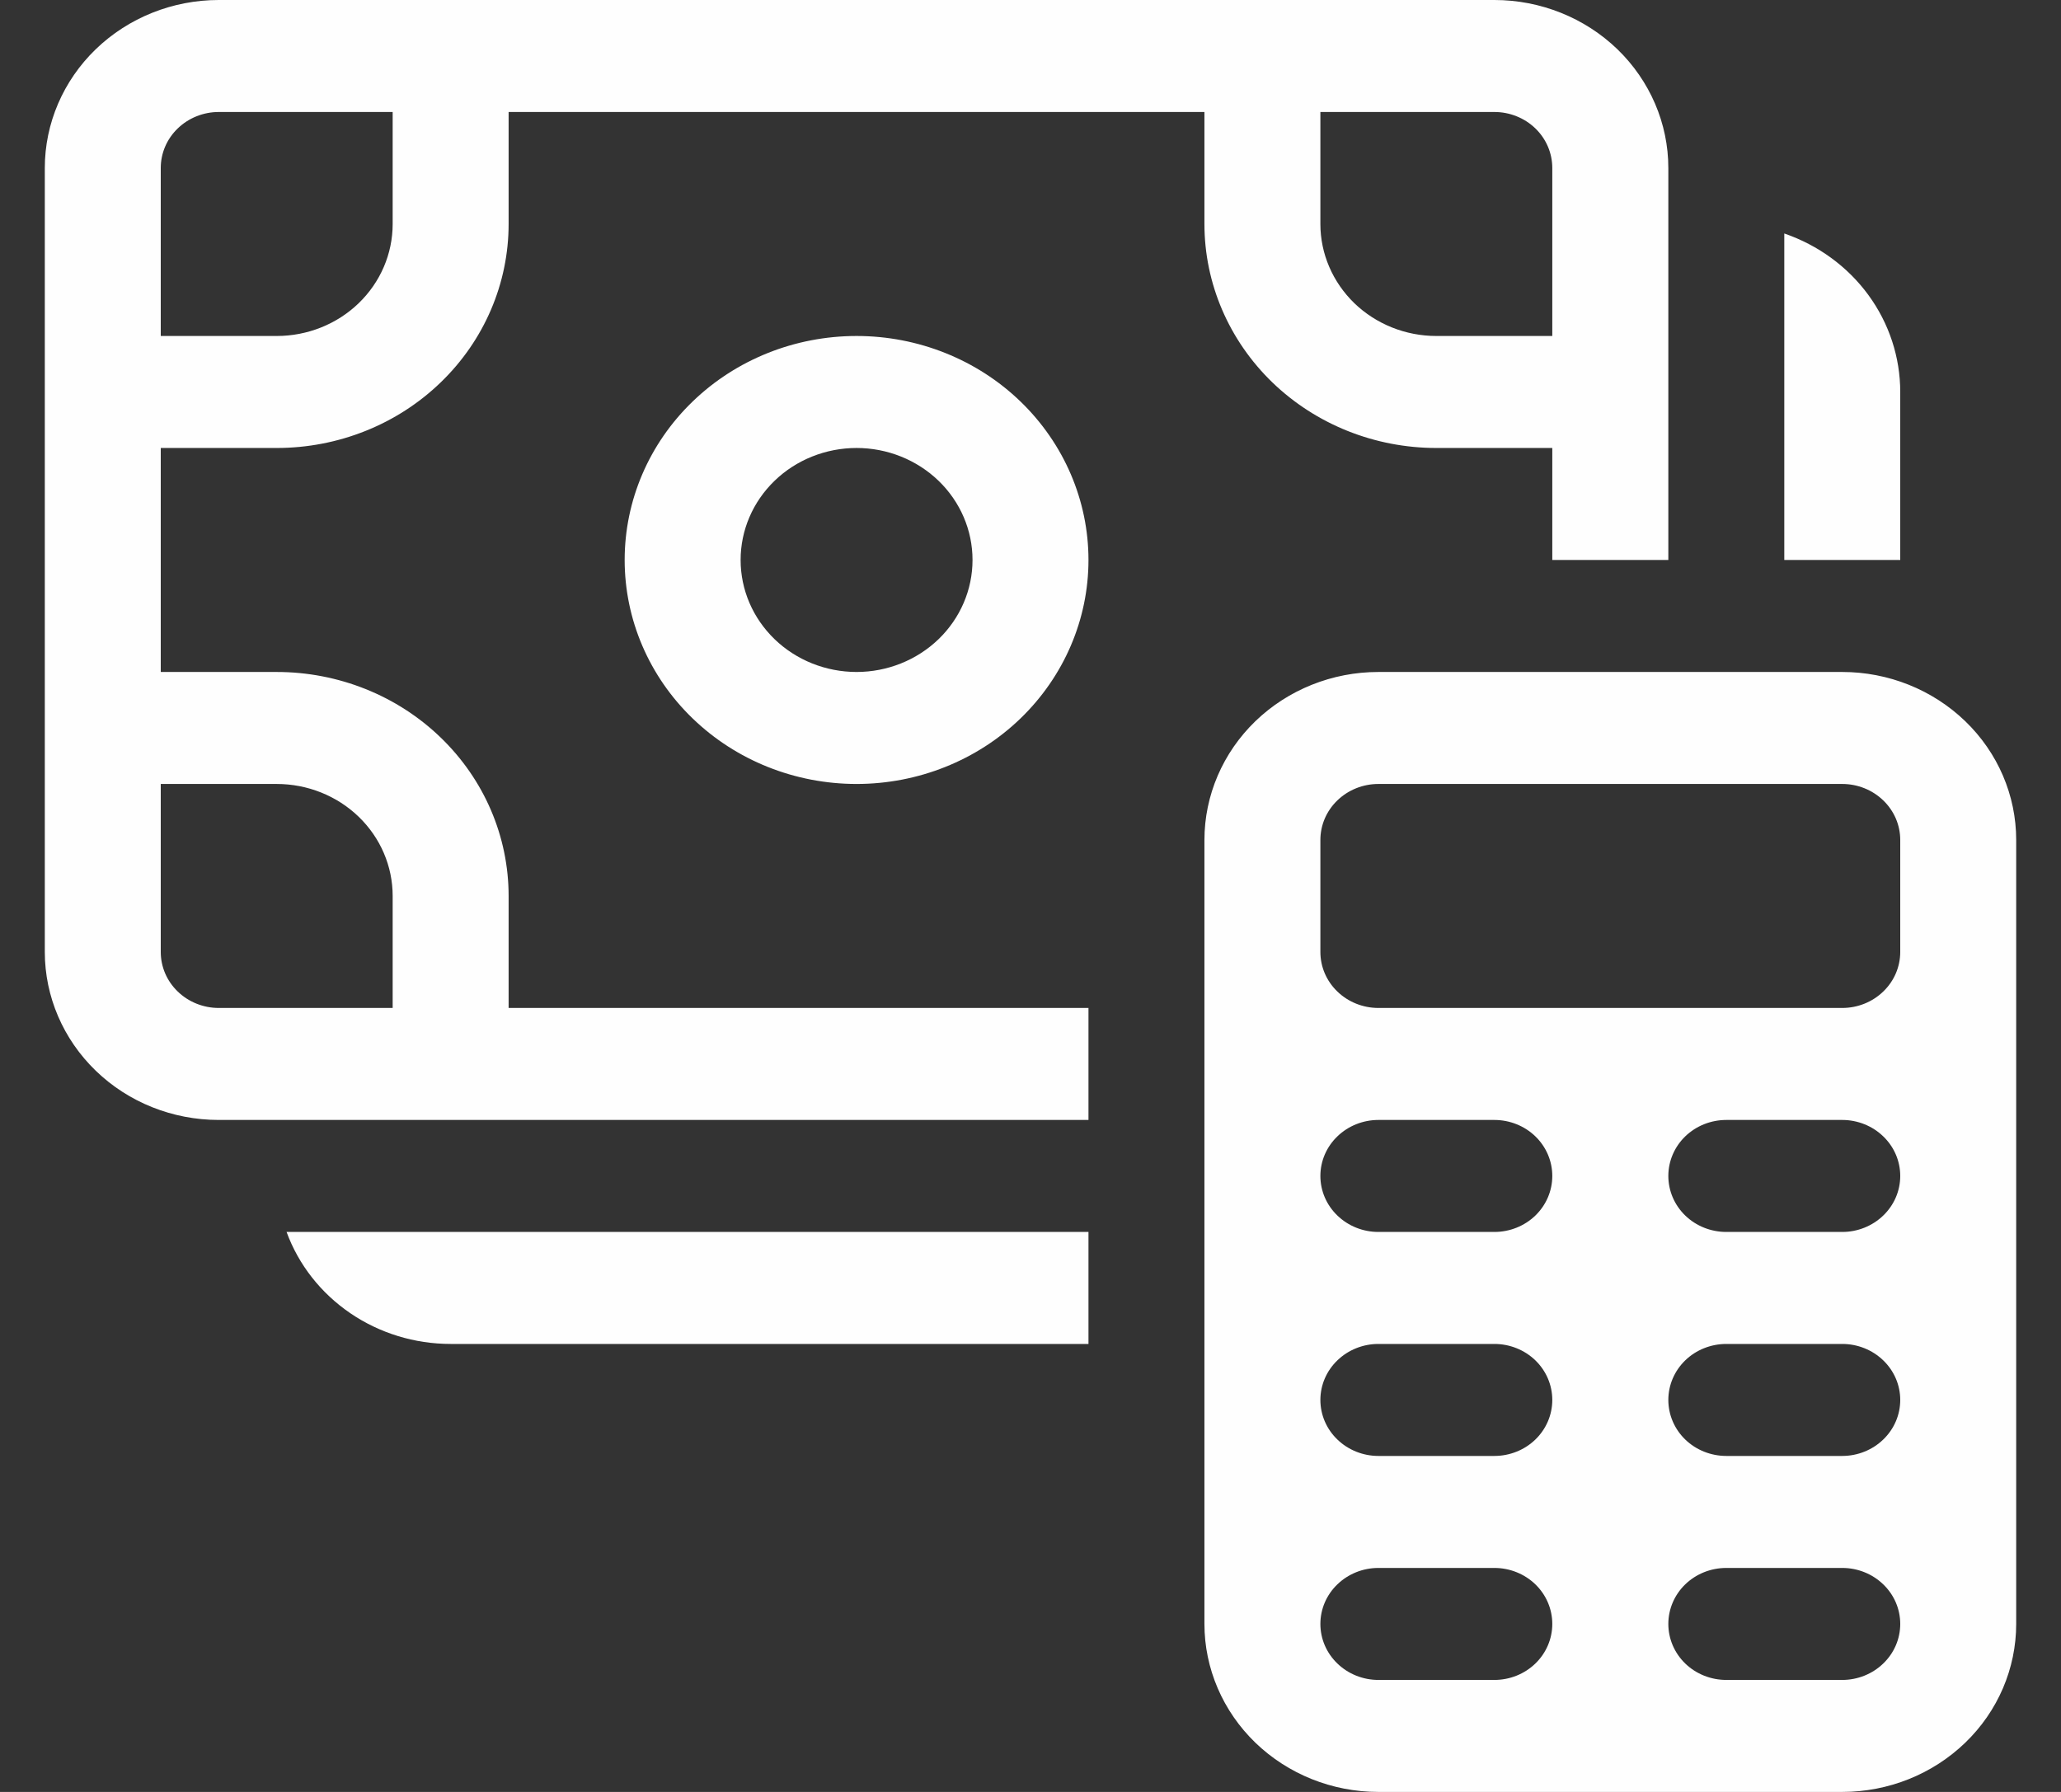 <svg width="23" height="20" viewBox="0 0 23 20" fill="none" xmlns="http://www.w3.org/2000/svg">
    <rect x="0" y="0" width="23" height="20" fill="#333333" stroke="none"/>
    <path d="M9.559 3.75C8.872 3.75 8.214 4.013 7.729 4.482C7.243 4.951 6.971 5.587 6.971 6.25C6.971 6.913 7.243 7.549 7.729 8.018C8.214 8.487 8.872 8.75 9.559 8.75C10.245 8.75 10.904 8.487 11.389 8.018C11.874 7.549 12.147 6.913 12.147 6.25C12.147 5.587 11.874 4.951 11.389 4.482C10.904 4.013 10.245 3.75 9.559 3.75ZM8.265 6.25C8.265 5.918 8.401 5.601 8.644 5.366C8.886 5.132 9.216 5 9.559 5C9.902 5 10.231 5.132 10.474 5.366C10.717 5.601 10.853 5.918 10.853 6.25C10.853 6.582 10.717 6.899 10.474 7.134C10.231 7.368 9.902 7.5 9.559 7.5C9.216 7.5 8.886 7.368 8.644 7.134C8.401 6.899 8.265 6.582 8.265 6.25ZM0.5 1.875C0.5 1.378 0.705 0.901 1.069 0.549C1.433 0.198 1.926 0 2.441 0H16.677C17.191 0 17.685 0.198 18.049 0.549C18.413 0.901 18.618 1.378 18.618 1.875V6.25H17.323V5H16.029C15.343 5 14.685 4.737 14.199 4.268C13.714 3.799 13.441 3.163 13.441 2.5V1.25H5.676V2.5C5.676 3.163 5.404 3.799 4.918 4.268C4.433 4.737 3.775 5 3.088 5H1.794V7.5H3.088C3.775 7.5 4.433 7.763 4.918 8.232C5.404 8.701 5.676 9.337 5.676 10V11.25H12.147V12.5H2.441C1.926 12.5 1.433 12.303 1.069 11.951C0.705 11.599 0.5 11.122 0.5 10.625V1.875ZM2.441 1.25C2.27 1.25 2.105 1.316 1.984 1.433C1.862 1.55 1.794 1.709 1.794 1.875V3.75H3.088C3.431 3.75 3.761 3.618 4.003 3.384C4.246 3.149 4.382 2.832 4.382 2.5V1.25H2.441ZM16.677 1.25H14.735V2.5C14.735 2.832 14.872 3.149 15.114 3.384C15.357 3.618 15.686 3.75 16.029 3.75H17.323V1.875C17.323 1.709 17.255 1.55 17.134 1.433C17.013 1.316 16.848 1.25 16.677 1.25ZM2.441 11.25H4.382V10C4.382 9.668 4.246 9.351 4.003 9.116C3.761 8.882 3.431 8.75 3.088 8.75H1.794V10.625C1.794 10.791 1.862 10.95 1.984 11.067C2.105 11.184 2.27 11.25 2.441 11.25ZM19.912 6.25V2.606C20.29 2.736 20.618 2.975 20.85 3.292C21.082 3.609 21.206 3.987 21.206 4.375V6.25H19.912ZM12.147 13.75V15H5.029C4.628 15 4.236 14.88 3.908 14.656C3.58 14.432 3.332 14.116 3.198 13.75H12.147ZM15.382 7.5C14.867 7.5 14.374 7.698 14.01 8.049C13.646 8.401 13.441 8.878 13.441 9.375V18.125C13.441 18.622 13.646 19.099 14.01 19.451C14.374 19.802 14.867 20 15.382 20H20.559C21.074 20 21.567 19.802 21.931 19.451C22.296 19.099 22.5 18.622 22.5 18.125V9.375C22.5 8.878 22.296 8.401 21.931 8.049C21.567 7.698 21.074 7.5 20.559 7.5H15.382ZM15.382 12.5H16.677C16.848 12.5 17.013 12.566 17.134 12.683C17.255 12.8 17.323 12.959 17.323 13.125C17.323 13.291 17.255 13.45 17.134 13.567C17.013 13.684 16.848 13.75 16.677 13.75H15.382C15.211 13.75 15.046 13.684 14.925 13.567C14.803 13.45 14.735 13.291 14.735 13.125C14.735 12.959 14.803 12.8 14.925 12.683C15.046 12.566 15.211 12.5 15.382 12.5ZM19.265 12.5H20.559C20.73 12.5 20.895 12.566 21.016 12.683C21.138 12.8 21.206 12.959 21.206 13.125C21.206 13.291 21.138 13.45 21.016 13.567C20.895 13.684 20.73 13.75 20.559 13.75H19.265C19.093 13.75 18.928 13.684 18.807 13.567C18.686 13.45 18.618 13.291 18.618 13.125C18.618 12.959 18.686 12.8 18.807 12.683C18.928 12.566 19.093 12.5 19.265 12.5ZM15.382 15H16.677C16.848 15 17.013 15.066 17.134 15.183C17.255 15.3 17.323 15.459 17.323 15.625C17.323 15.791 17.255 15.95 17.134 16.067C17.013 16.184 16.848 16.25 16.677 16.25H15.382C15.211 16.25 15.046 16.184 14.925 16.067C14.803 15.95 14.735 15.791 14.735 15.625C14.735 15.459 14.803 15.3 14.925 15.183C15.046 15.066 15.211 15 15.382 15ZM19.265 15H20.559C20.73 15 20.895 15.066 21.016 15.183C21.138 15.3 21.206 15.459 21.206 15.625C21.206 15.791 21.138 15.95 21.016 16.067C20.895 16.184 20.73 16.25 20.559 16.25H19.265C19.093 16.25 18.928 16.184 18.807 16.067C18.686 15.95 18.618 15.791 18.618 15.625C18.618 15.459 18.686 15.3 18.807 15.183C18.928 15.066 19.093 15 19.265 15ZM15.382 17.5H16.677C16.848 17.5 17.013 17.566 17.134 17.683C17.255 17.8 17.323 17.959 17.323 18.125C17.323 18.291 17.255 18.45 17.134 18.567C17.013 18.684 16.848 18.75 16.677 18.75H15.382C15.211 18.75 15.046 18.684 14.925 18.567C14.803 18.45 14.735 18.291 14.735 18.125C14.735 17.959 14.803 17.8 14.925 17.683C15.046 17.566 15.211 17.5 15.382 17.5ZM19.265 17.5H20.559C20.73 17.5 20.895 17.566 21.016 17.683C21.138 17.8 21.206 17.959 21.206 18.125C21.206 18.291 21.138 18.45 21.016 18.567C20.895 18.684 20.73 18.75 20.559 18.75H19.265C19.093 18.75 18.928 18.684 18.807 18.567C18.686 18.45 18.618 18.291 18.618 18.125C18.618 17.959 18.686 17.8 18.807 17.683C18.928 17.566 19.093 17.5 19.265 17.5ZM14.735 9.375C14.735 9.209 14.803 9.05 14.925 8.933C15.046 8.816 15.211 8.75 15.382 8.75H20.559C20.73 8.75 20.895 8.816 21.016 8.933C21.138 9.05 21.206 9.209 21.206 9.375V10.625C21.206 10.791 21.138 10.95 21.016 11.067C20.895 11.184 20.73 11.25 20.559 11.25H15.382C15.211 11.25 15.046 11.184 14.925 11.067C14.803 10.95 14.735 10.791 14.735 10.625V9.375Z" fill="#FEFEFE"/>
</svg>
